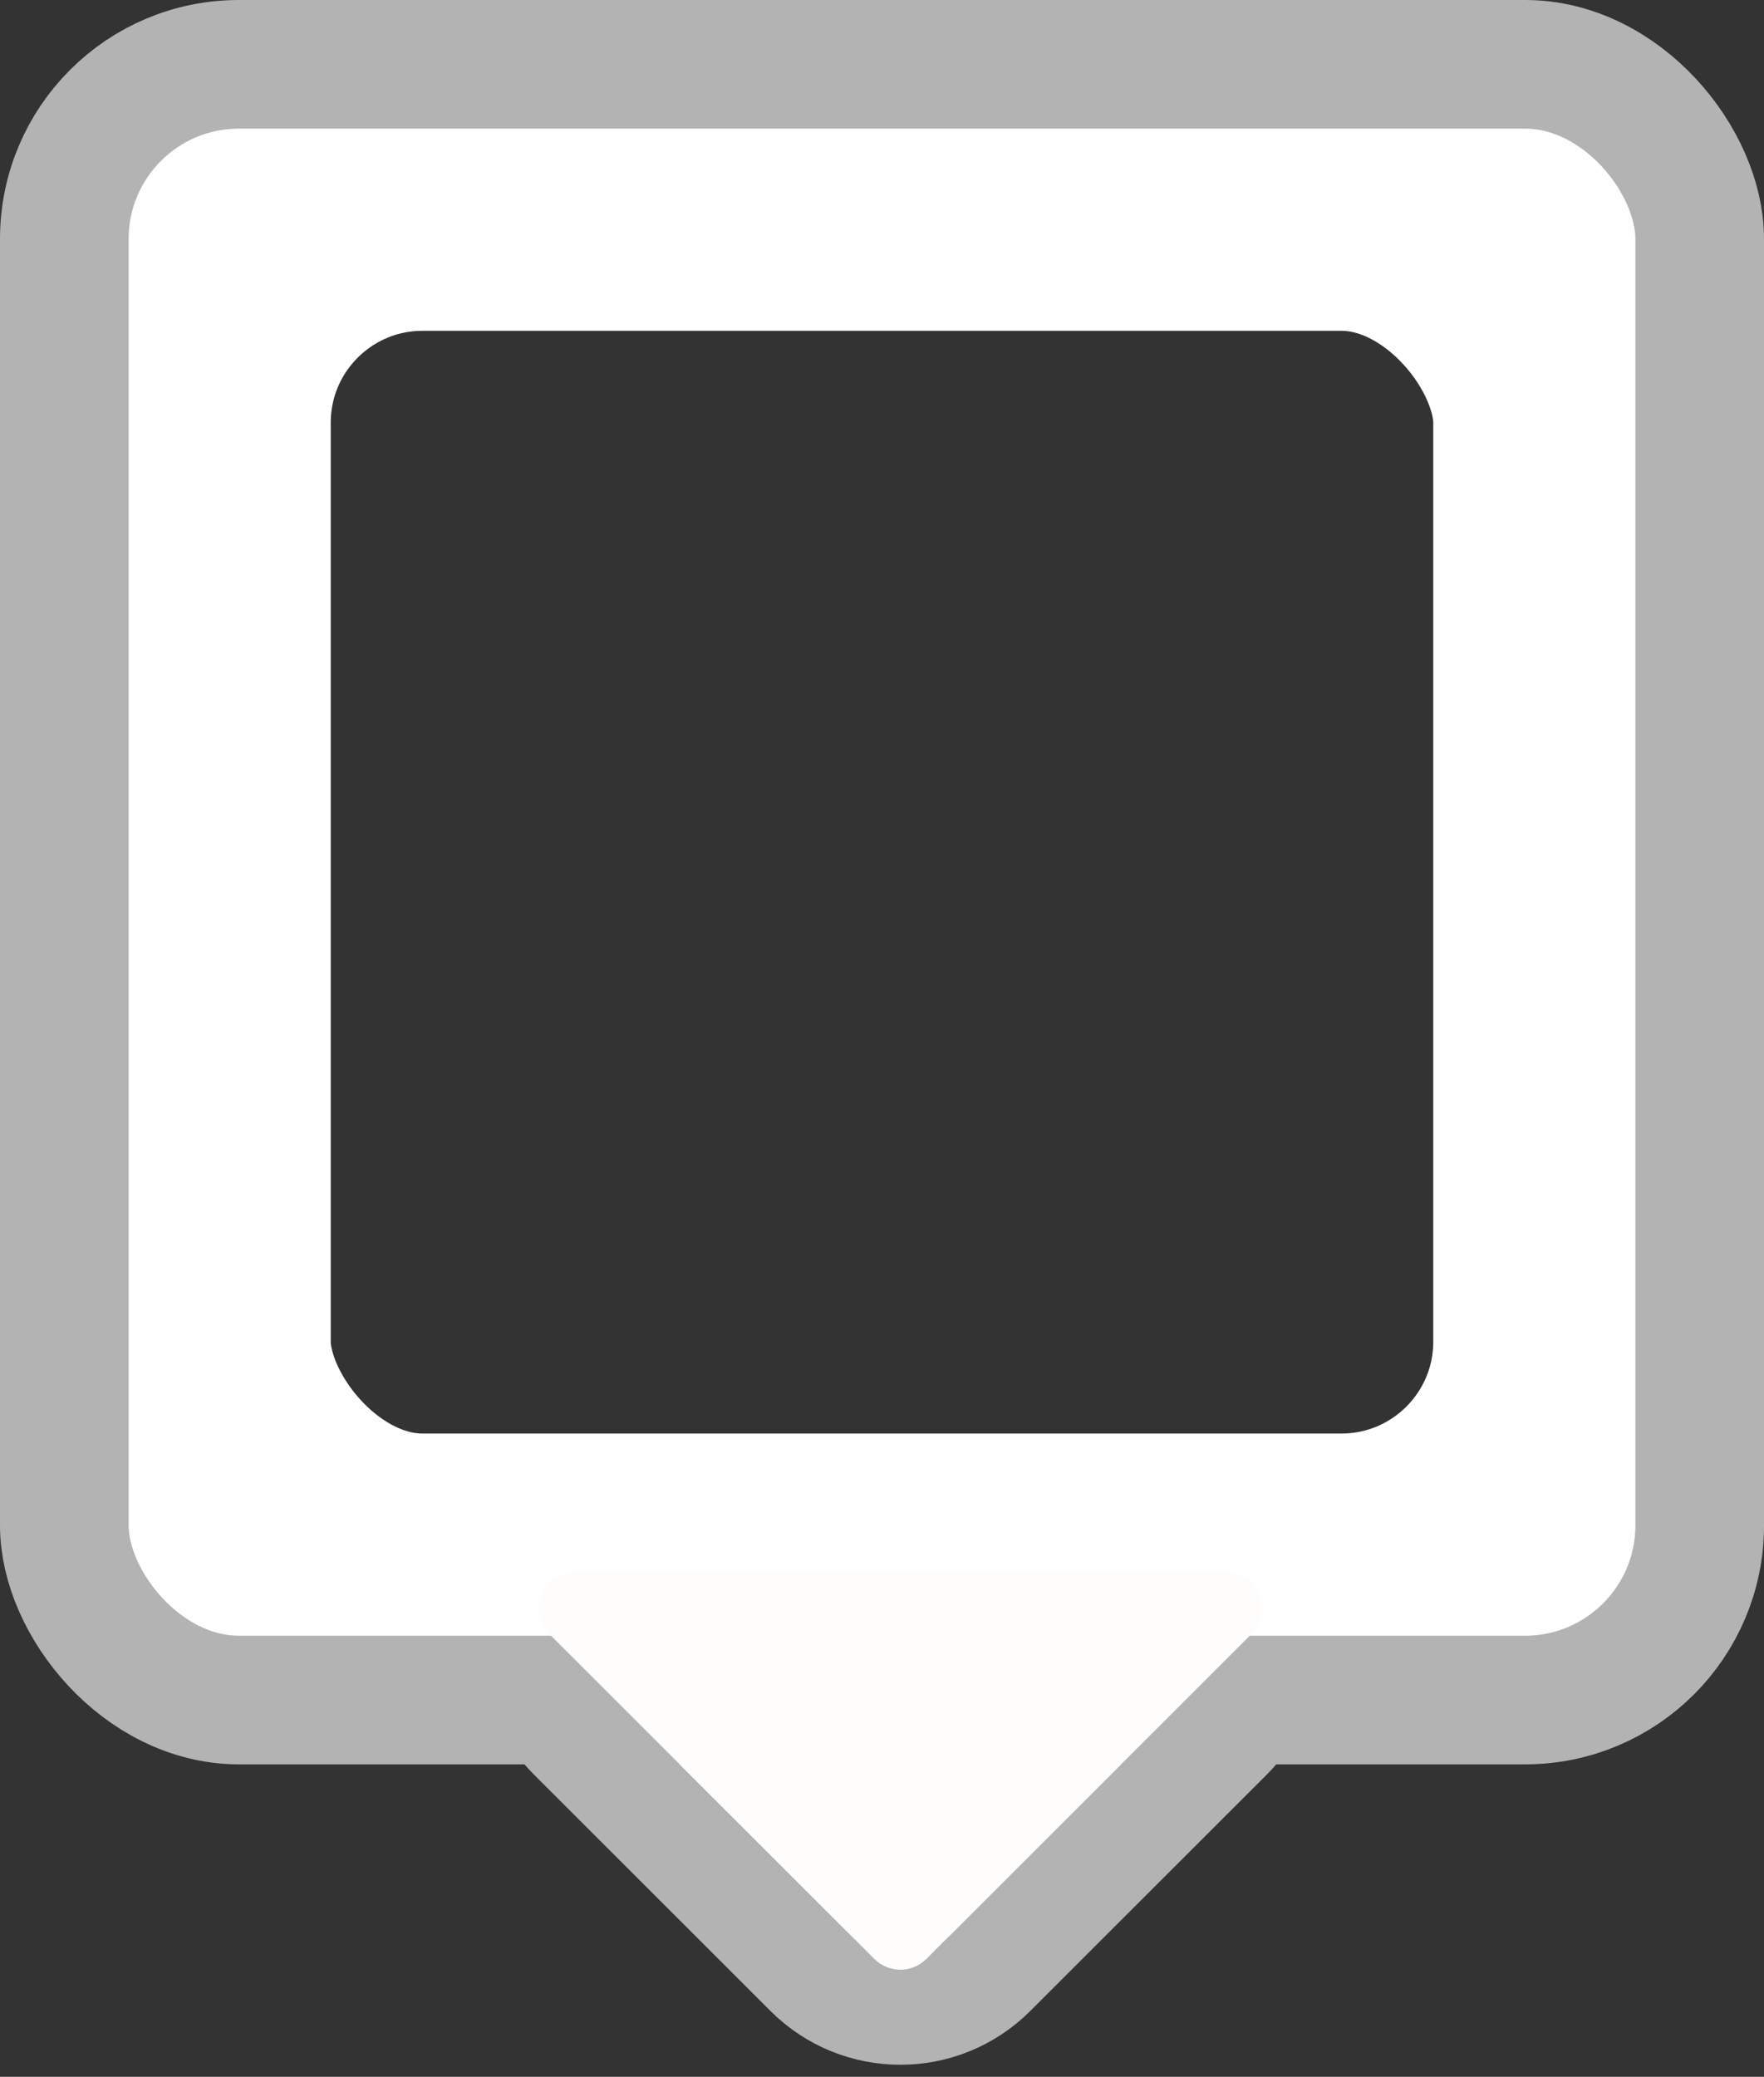 <svg width="96" height="113" viewBox="0 0 96 113" fill="none" xmlns="http://www.w3.org/2000/svg">
<rect x="0" y="0" width="96" height="113" fill="#333333" stroke="none"/>
<path d="M44.052 107.297C46.785 110.028 51.215 110.028 53.948 107.297L66.803 94.452C71.215 90.043 68.092 82.5 61.855 82.5L36.145 82.5C29.908 82.5 26.785 90.043 31.197 94.452L44.052 107.297Z" fill="white" stroke="#B3B3B3" stroke-width="6"/>
<rect x="9.5" y="9.5" width="77" height="77" rx="13.5" stroke="white" stroke-width="17"/>
<rect x="3.5" y="3.5" width="89" height="89" rx="9.5" stroke="#B3B3B3" stroke-width="7"/>
<path d="M50.414 106.587C49.633 107.368 48.367 107.368 47.586 106.587L29.901 88.915C28.64 87.655 29.532 85.5 31.314 85.5H66.686C68.468 85.5 69.36 87.655 68.099 88.915L50.414 106.587Z" fill="#FFFCFC"/>
</svg>

